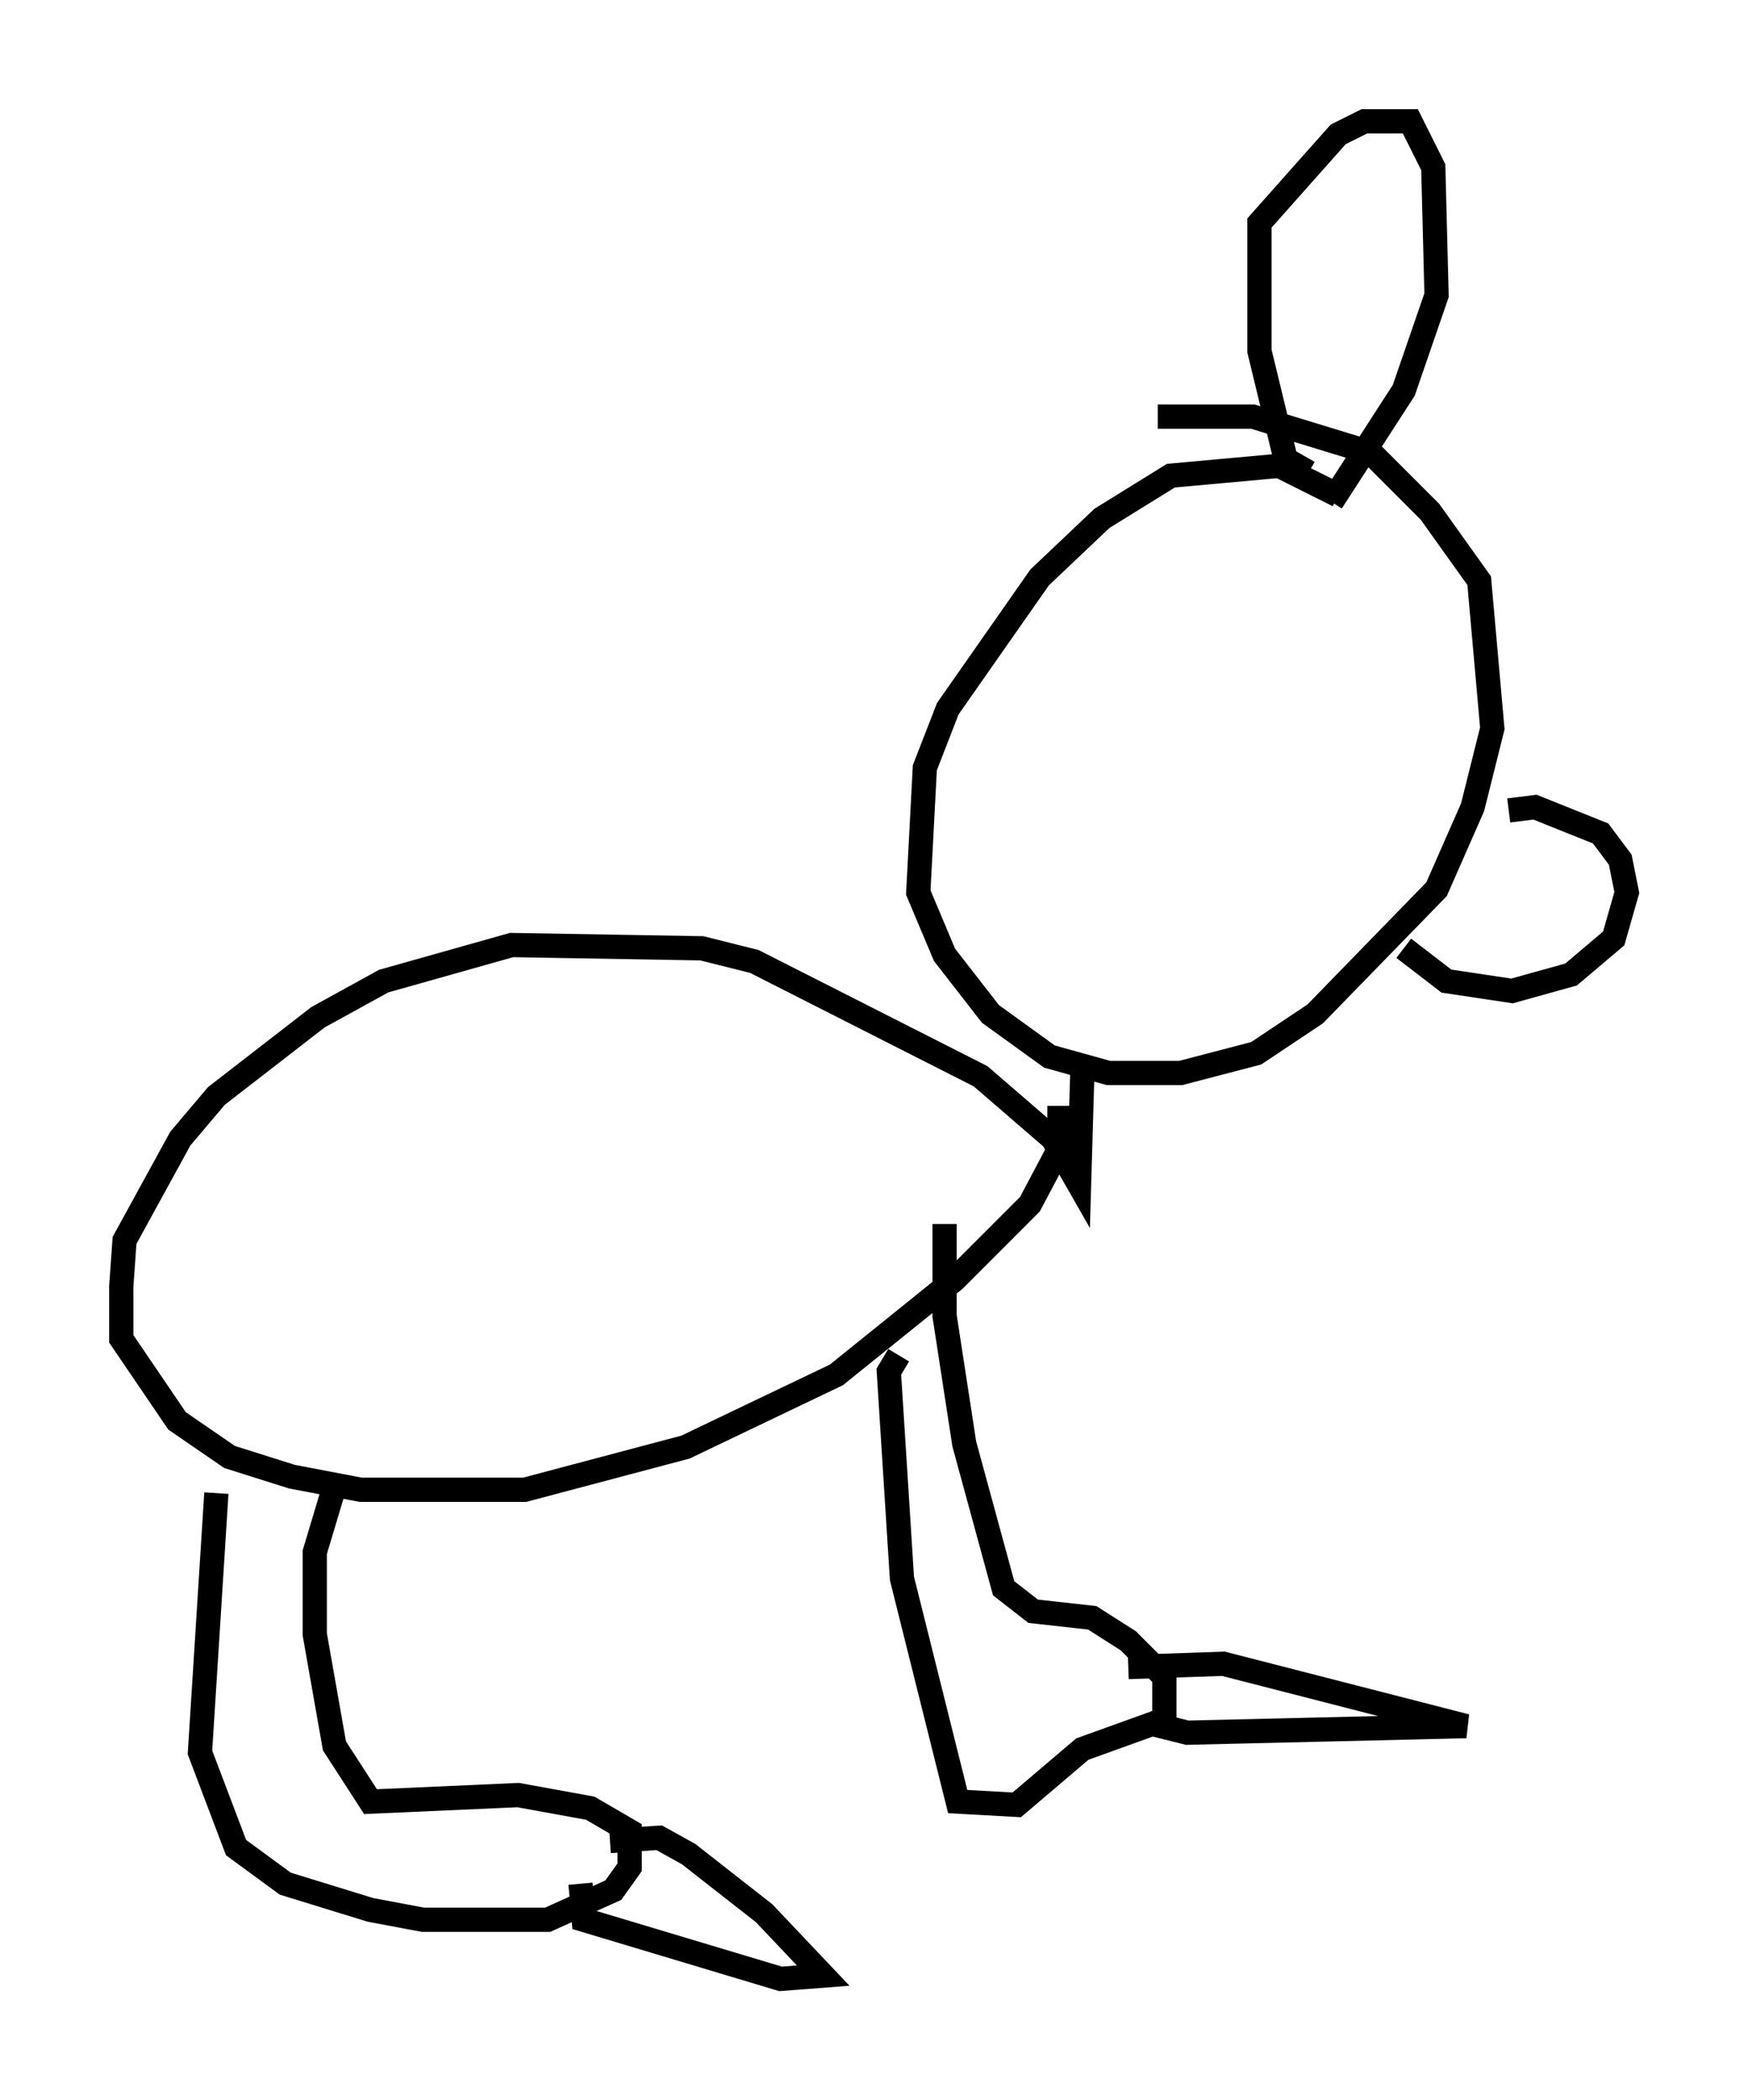 <?xml version="1.0" encoding="utf-8" ?>
<svg baseProfile="full" height="86.589" version="1.1" width="72.11" xmlns="http://www.w3.org/2000/svg" xmlns:ev="http://www.w3.org/2001/xml-events" xmlns:xlink="http://www.w3.org/1999/xlink"><defs /><rect fill="white" height="86.589" width="72.11" x="0" y="0" /><path d="M55.473, 21.373 m-0.271, -0.947 l-2.436, -1.218 -4.465, 0.406 l-2.842, 1.759 -2.571, 2.436 l-3.789, 5.413 -0.947, 2.436 l-0.271, 5.142 1.083, 2.571 l1.894, 2.436 2.436, 1.759 l2.436, 0.677 2.977, 0.0 l3.112, -0.812 2.436, -1.624 l5.007, -5.142 1.488, -3.383 l0.812, -3.248 -0.541, -6.089 l-2.03, -2.842 -2.436, -2.436 l-4.871, -1.488 -3.924, 0.0 m6.225, 2.3 l-0.947, -0.541 -1.083, -4.465 l0.0, -5.277 3.248, -3.654 l1.083, -0.541 1.894, 0.0 l0.947, 1.894 0.135, 5.277 l-1.353, 3.924 -2.977, 4.601 m7.307, 12.72 l1.083, -0.135 2.706, 1.083 l0.812, 1.083 0.271, 1.353 l-0.541, 1.894 -1.759, 1.488 l-2.436, 0.677 -2.706, -0.406 l-1.759, -1.353 m-13.261, 5.142 l-0.135, 4.601 -1.083, -1.894 l-2.977, -2.571 -9.337, -4.736 l-2.165, -0.541 -7.848, -0.135 l-5.277, 1.488 -2.706, 1.488 l-4.195, 3.248 -1.488, 1.759 l-2.3, 4.195 -0.135, 1.894 l0.0, 2.165 2.3, 3.383 l2.165, 1.488 2.571, 0.812 l2.842, 0.541 6.766, 0.0 l6.631, -1.759 6.225, -2.977 l4.871, -3.924 3.112, -3.112 l1.218, -2.3 0.0, -1.759 m-6.631, 10.284 l-0.406, 0.677 0.541, 8.525 l2.3, 9.202 2.436, 0.135 l2.706, -2.3 3.383, -1.218 l0.0, -1.759 -1.488, -1.488 l-1.488, -0.947 -2.436, -0.271 l-1.218, -0.947 -1.624, -5.954 l-0.812, -5.277 0.0, -3.789 m7.578, 18.268 l3.924, -0.135 10.013, 2.571 l-11.502, 0.271 -1.624, -0.406 m-38.43, -9.472 l-0.677, 10.69 1.488, 3.924 l2.03, 1.488 3.518, 1.083 l2.165, 0.406 5.142, 0.0 l2.706, -1.218 0.677, -0.947 l0.0, -1.488 -1.624, -0.947 l-2.977, -0.541 -6.089, 0.271 l-1.488, -2.3 -0.812, -4.601 l0.0, -3.383 0.812, -2.706 m11.367, 14.614 l2.03, -0.135 1.218, 0.677 l3.112, 2.436 2.436, 2.571 l-1.759, 0.135 -8.119, -2.436 l-0.135, -1.488 " fill="none" stroke="black" stroke-width="1" /></svg>